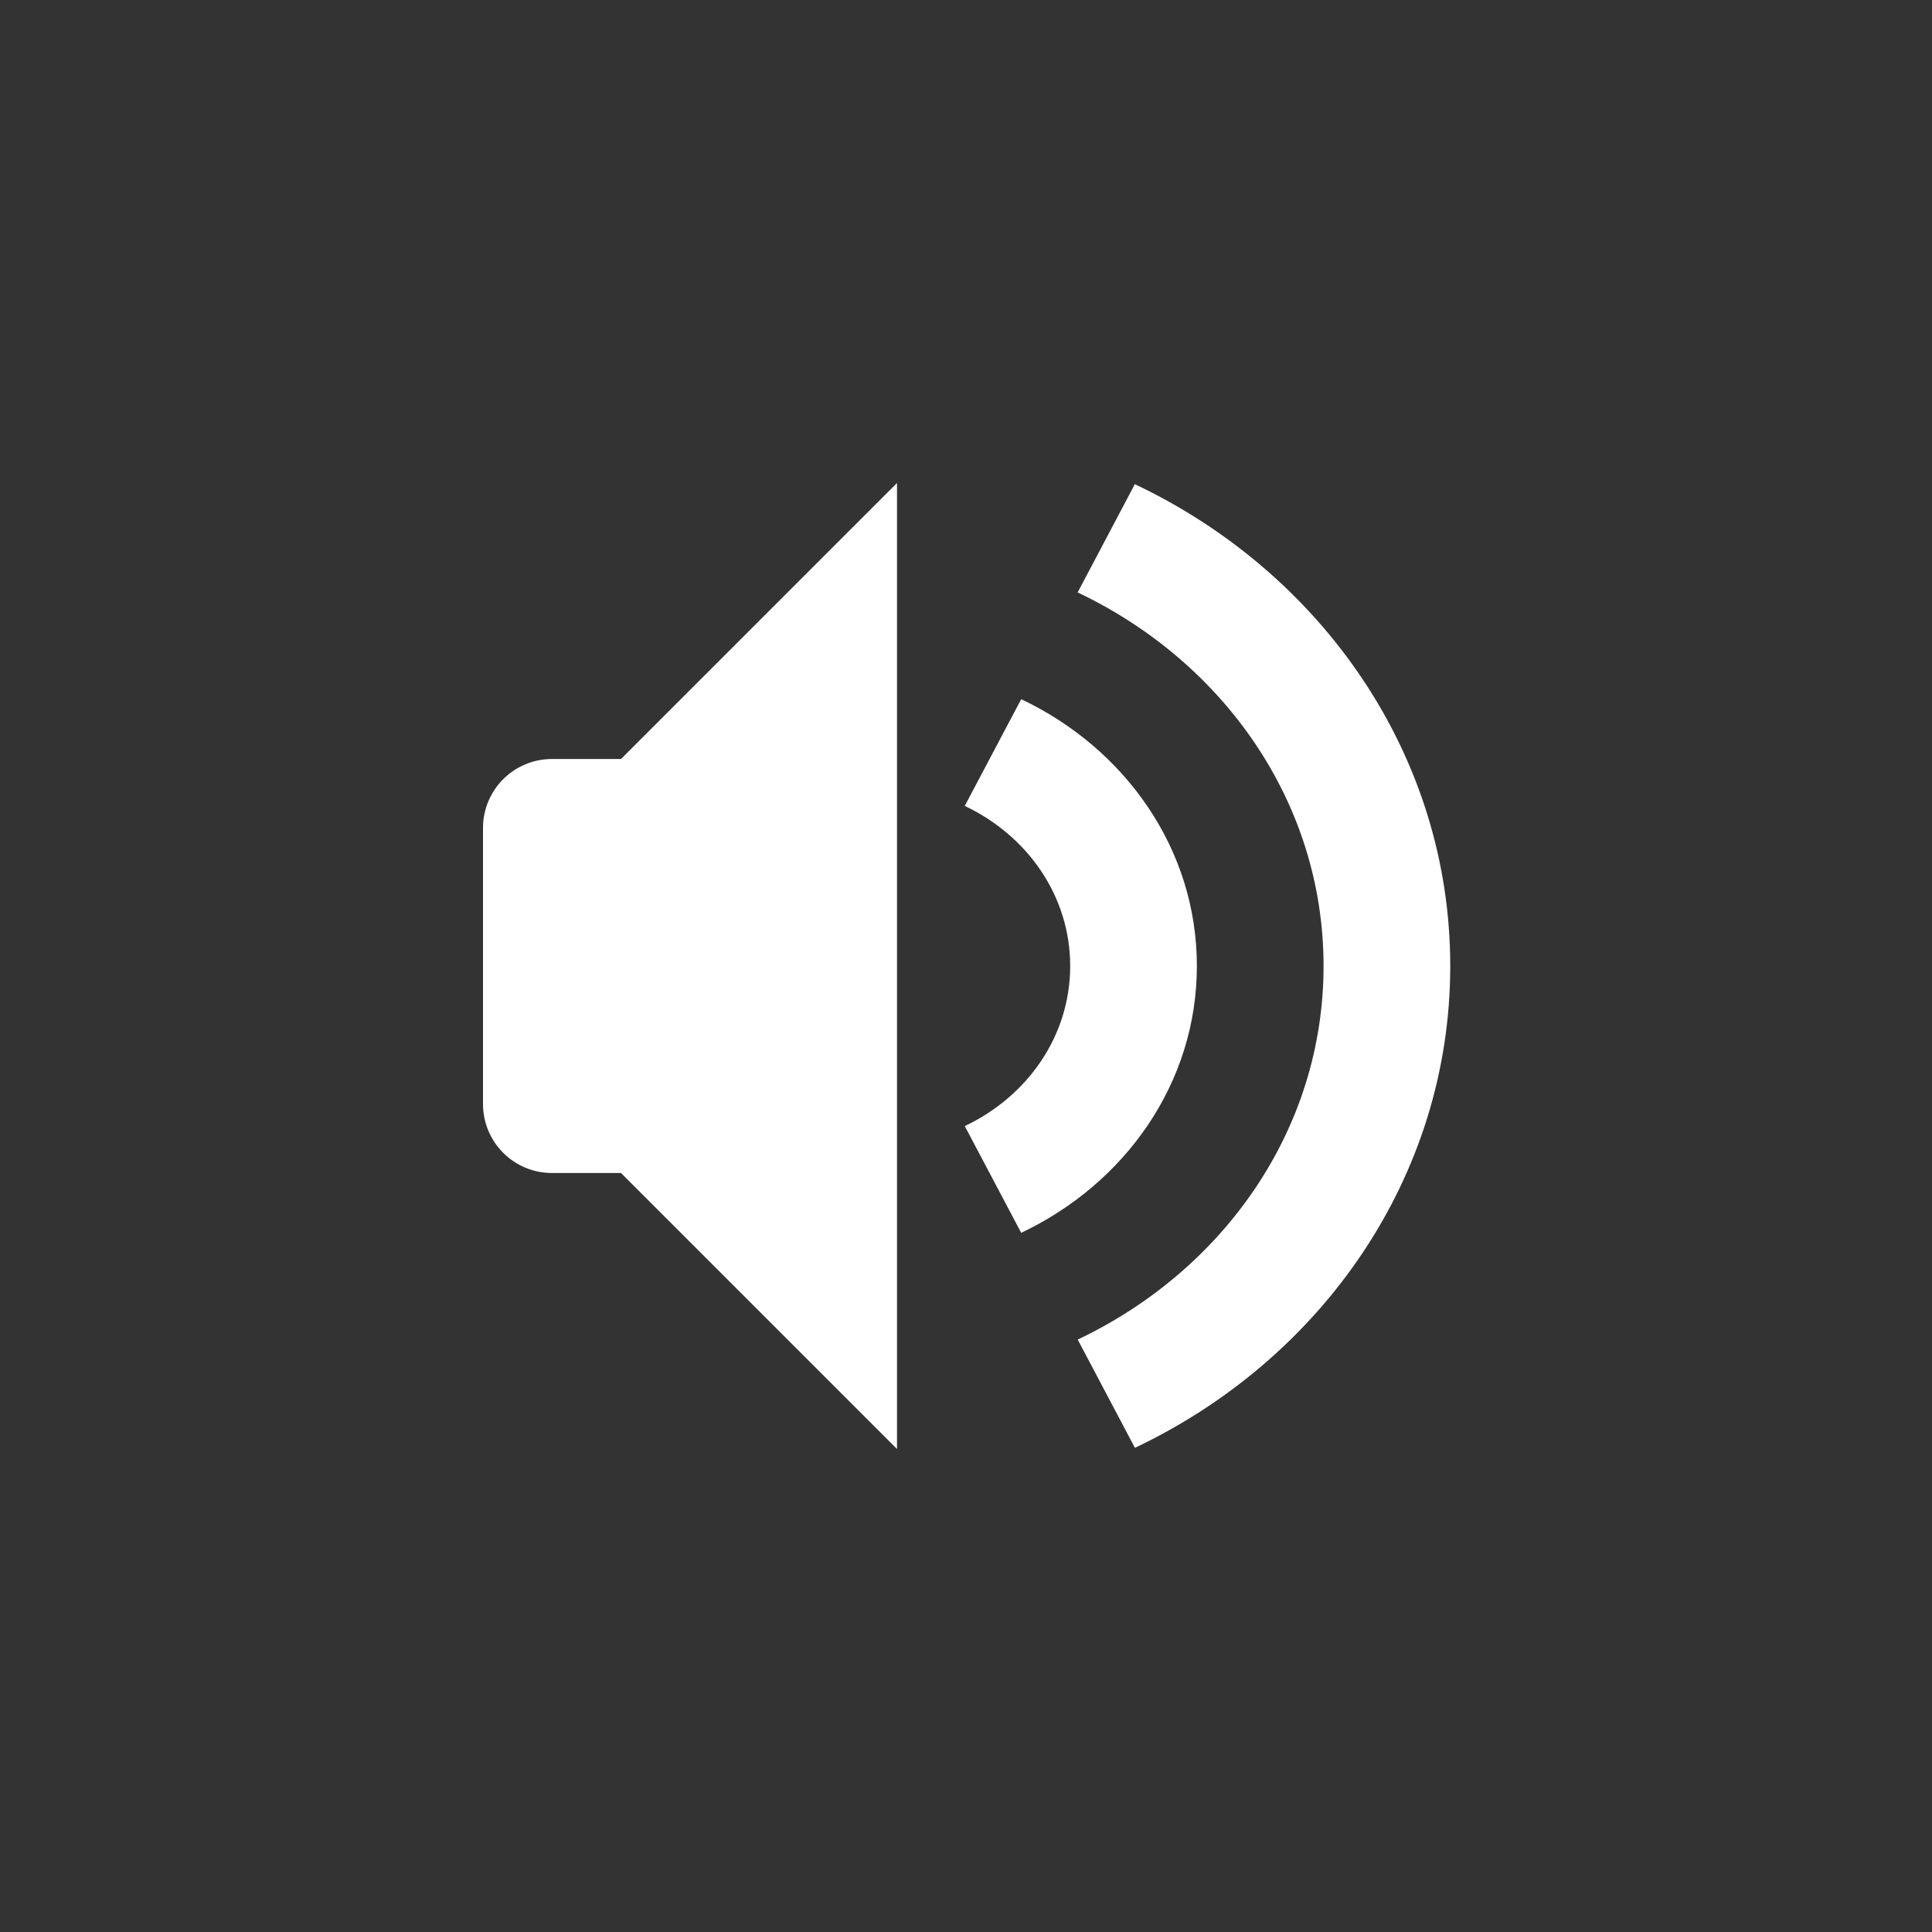 <svg version="1.1" id="Layer_1" xmlns="http://www.w3.org/2000/svg" xmlns:xlink="http://www.w3.org/1999/xlink" viewBox="-7 -7 28 28" stroke-width="0" xml:space="preserve"><rect x="-7" y="-7" width="28" height="28" fill="#333333" stroke="none"/><path fill="#FFF" d="M1,4C0.447,4,0,4.447,0,5v4c0,0.553,0.447,1,1,1h1l4,4V0L2,4H1z M10.346,7c0-1.699-1.042-3.154-2.546-3.867L6.982,4.68 C7.885,5.107,8.51,5.98,8.51,7S7.885,8.893,6.982,9.32L7.8,10.867C9.304,10.154,10.346,8.699,10.346,7z M9.447,0.017L8.618,1.586 C10.723,2.584,12.182,4.621,12.182,7s-1.459,4.416-3.563,5.414l0.829,1.569c2.707-1.283,4.57-3.925,4.57-6.983 S12.154,1.3,9.447,0.017z"/><g></g><g></g><g></g><g></g><g></g><g></g><g></g><g></g><g></g><g></g><g></g><g></g><g></g><g></g><g></g></svg>
